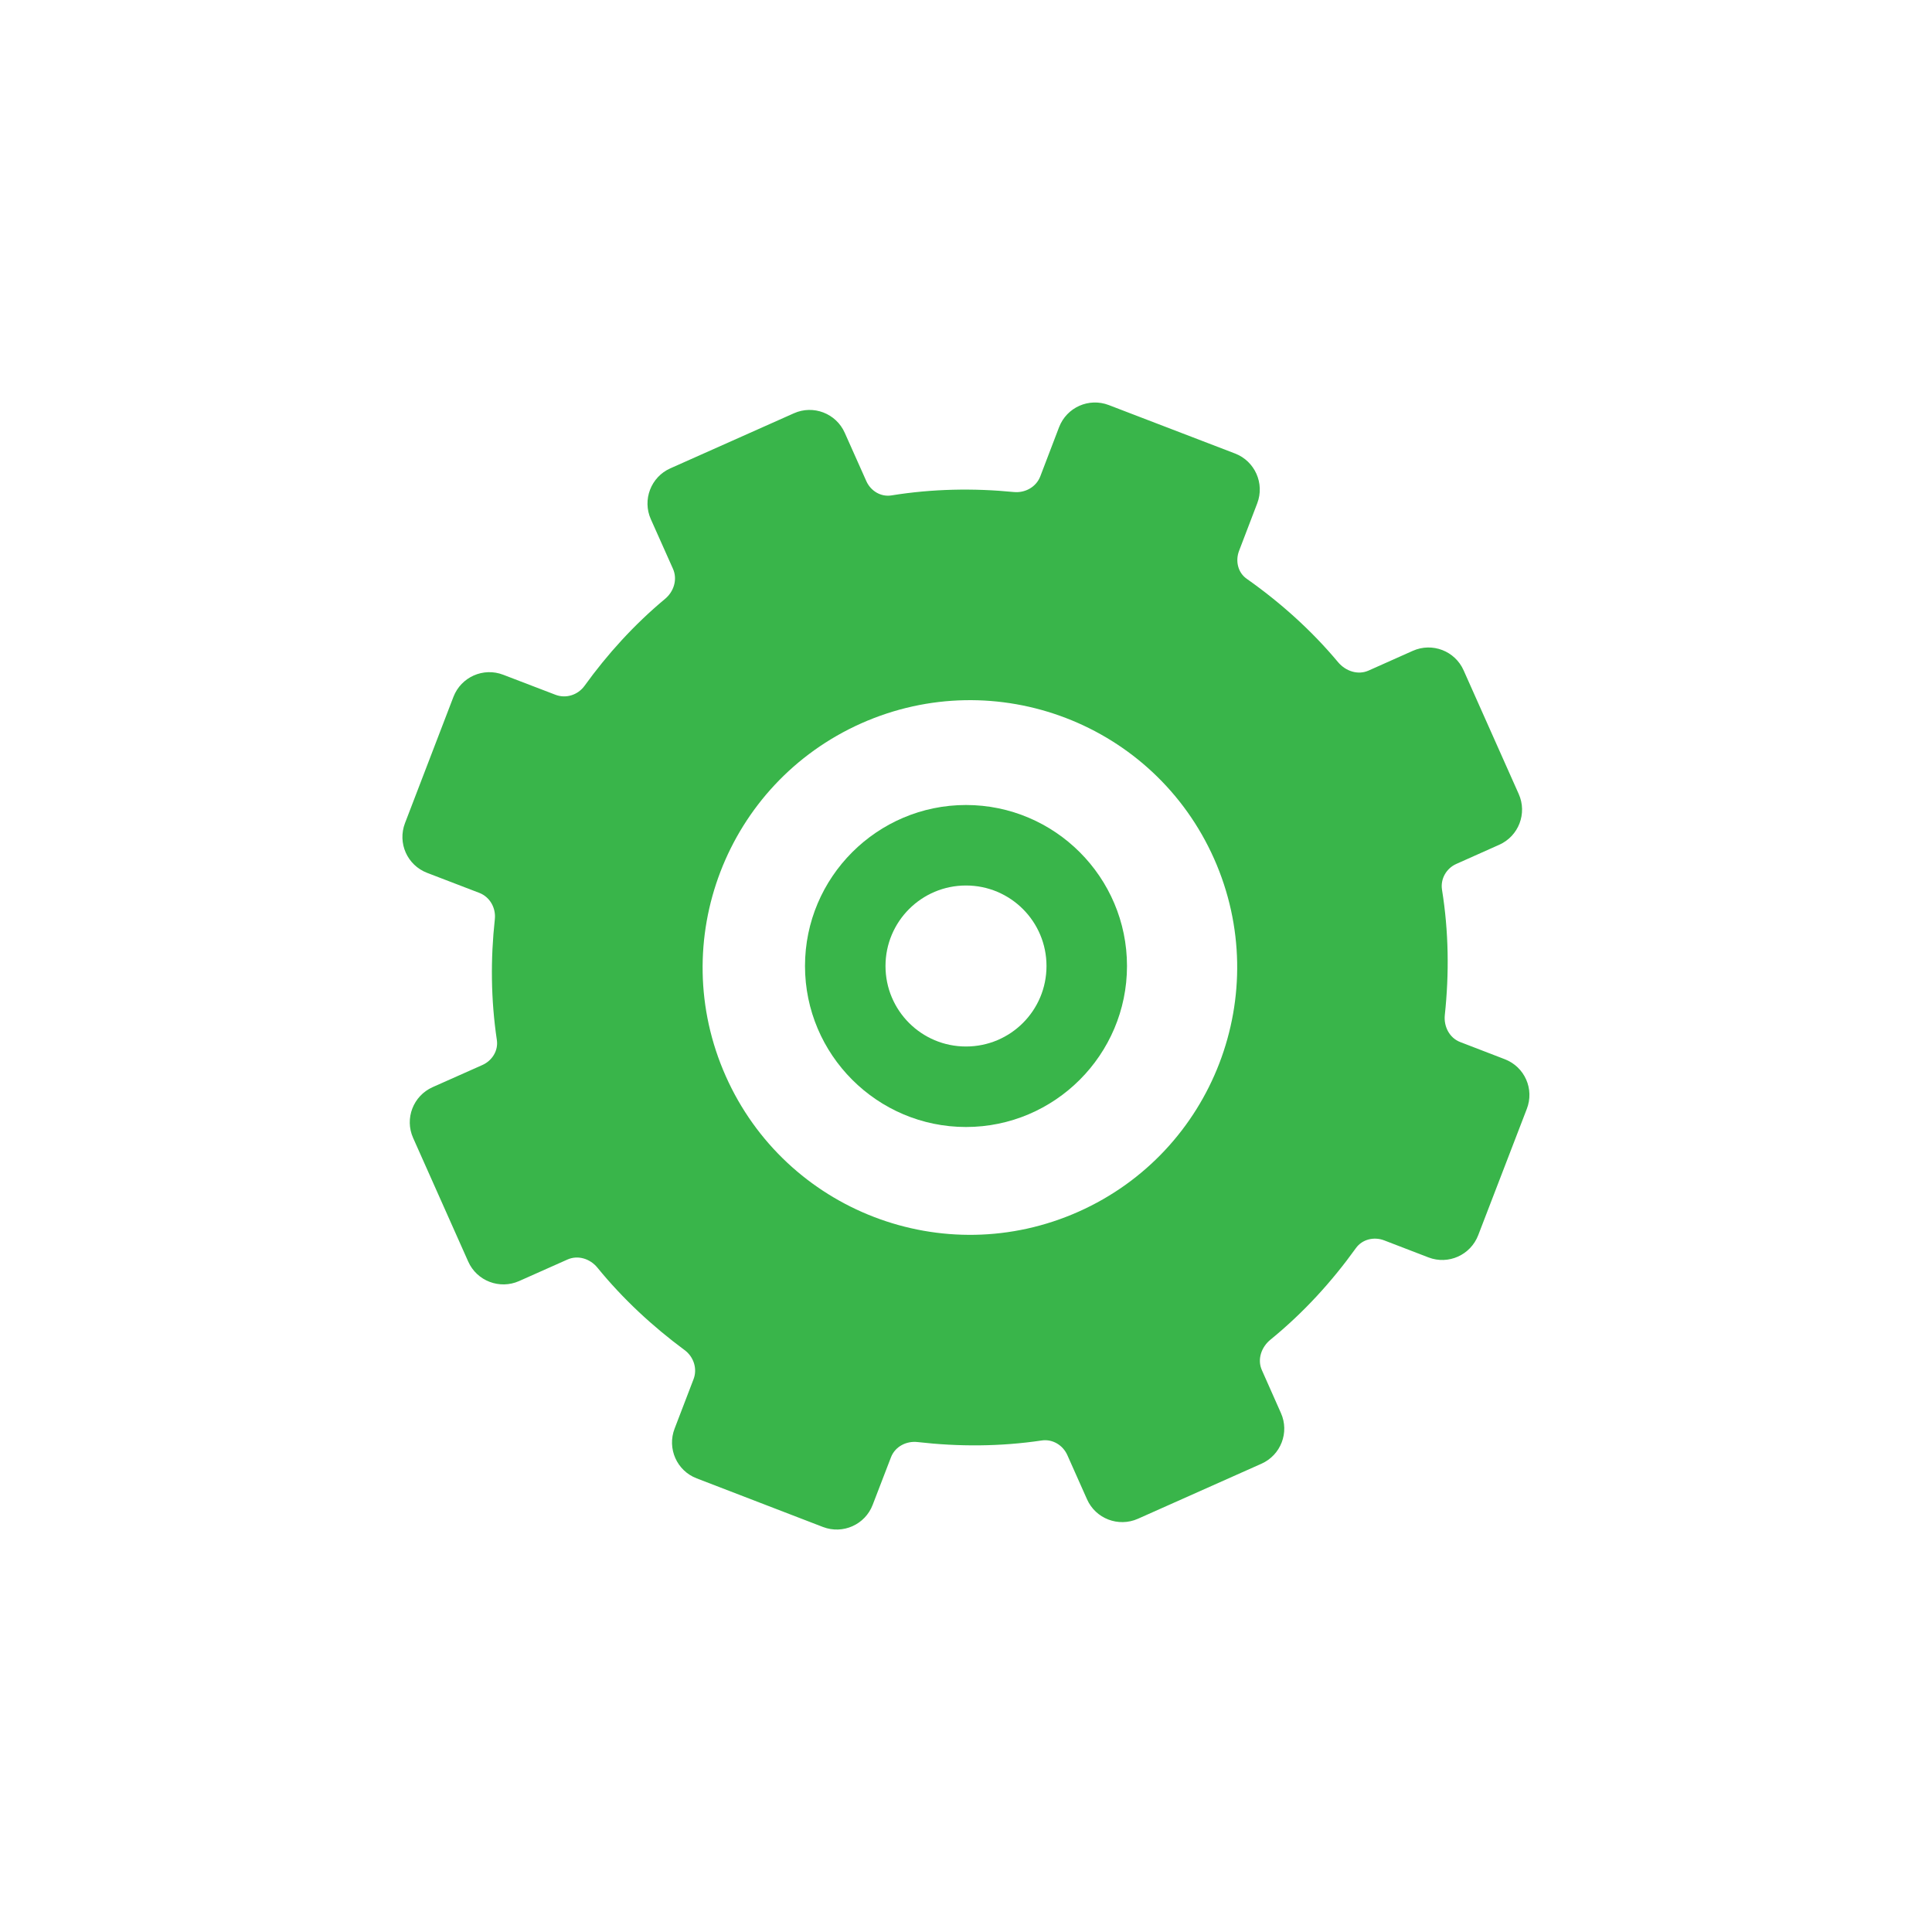 <?xml version="1.0" encoding="utf-8"?>
<!DOCTYPE svg PUBLIC "-//W3C//DTD SVG 1.1//EN" "http://www.w3.org/Graphics/SVG/1.1/DTD/svg11.dtd">
<svg version="1.1" id="img" xmlns="http://www.w3.org/2000/svg" xmlns:xlink="http://www.w3.org/1999/xlink" x="0px" y="0px"
	 width="24px" height="24px" viewBox="0 0 24 24" style="enable-background:new 0 0 24 24;" xml:space="preserve">
<g id="setting.active">
	<path style="fill:#39B54A;" d="M12,11c0.553,0,1,0.448,1,1c0,0.553-0.447,1-1,1s-1-0.447-1-1C11,11.448,11.447,11,12,11 M12,10
		c-1.102,0-2,0.897-2,2c0,1.102,0.898,2,2,2s2-0.898,2-2C14,10.897,13.102,10,12,10L12,10z"/>
	<path style="fill:#39B54A;" d="M18.693,13.158l-0.553-0.213c-0.134-0.051-0.207-0.193-0.192-0.336c0.055-0.514,0.049-1.035-0.035-1.557
		c-0.021-0.134,0.054-0.265,0.178-0.32l0.533-0.238c0.241-0.107,0.35-0.39,0.242-0.631l-0.684-1.535
		c-0.107-0.242-0.39-0.351-0.632-0.243L17.001,8.33c-0.132,0.059-0.284,0.008-0.378-0.103c-0.334-0.4-0.72-0.744-1.137-1.038
		c-0.108-0.076-0.142-0.22-0.094-0.346l0.226-0.591c0.094-0.246-0.029-0.523-0.275-0.618l-1.569-0.602
		c-0.247-0.095-0.523,0.028-0.618,0.275l-0.233,0.61c-0.051,0.133-0.188,0.209-0.33,0.195c-0.5-0.049-1.01-0.04-1.518,0.042
		c-0.133,0.022-0.26-0.056-0.314-0.179l-0.267-0.598c-0.107-0.242-0.391-0.351-0.632-0.243L8.327,5.818
		c-0.241,0.107-0.35,0.391-0.242,0.632L8.36,7.066c0.058,0.13,0.012,0.282-0.099,0.374c-0.383,0.319-0.715,0.685-1,1.08
		c-0.082,0.113-0.229,0.161-0.36,0.111L6.251,8.382C6.004,8.287,5.728,8.41,5.633,8.656l-0.602,1.569
		c-0.095,0.248,0.028,0.523,0.275,0.618l0.649,0.249c0.131,0.051,0.207,0.187,0.192,0.327c-0.054,0.494-0.05,0.997,0.025,1.5
		c0.02,0.133-0.059,0.258-0.182,0.312l-0.616,0.274c-0.241,0.108-0.35,0.39-0.242,0.631l0.684,1.535
		c0.107,0.242,0.391,0.35,0.632,0.243l0.602-0.268c0.131-0.058,0.282-0.009,0.372,0.102c0.318,0.39,0.685,0.729,1.082,1.023
		c0.113,0.083,0.162,0.232,0.111,0.363L8.38,17.747c-0.095,0.247,0.028,0.524,0.275,0.618l1.569,0.604
		c0.246,0.094,0.523-0.029,0.617-0.276l0.227-0.59c0.051-0.133,0.191-0.206,0.333-0.189c0.508,0.058,1.023,0.057,1.54-0.02
		c0.134-0.02,0.263,0.058,0.318,0.182l0.244,0.548c0.107,0.242,0.391,0.35,0.632,0.243l1.535-0.684
		c0.241-0.107,0.35-0.39,0.242-0.63l-0.237-0.534c-0.059-0.133-0.005-0.286,0.107-0.377c0.409-0.333,0.761-0.719,1.062-1.138
		c0.078-0.109,0.224-0.144,0.35-0.096l0.551,0.212c0.247,0.095,0.523-0.029,0.618-0.276l0.603-1.567
		C19.063,13.529,18.94,13.253,18.693,13.158 M13.398,15.052c-1.675,0.746-3.637-0.009-4.382-1.683
		c-0.746-1.677,0.008-3.636,1.682-4.383c1.676-0.746,3.638,0.005,4.384,1.682C15.826,12.343,15.073,14.306,13.398,15.052"/>
</g>
</svg>
